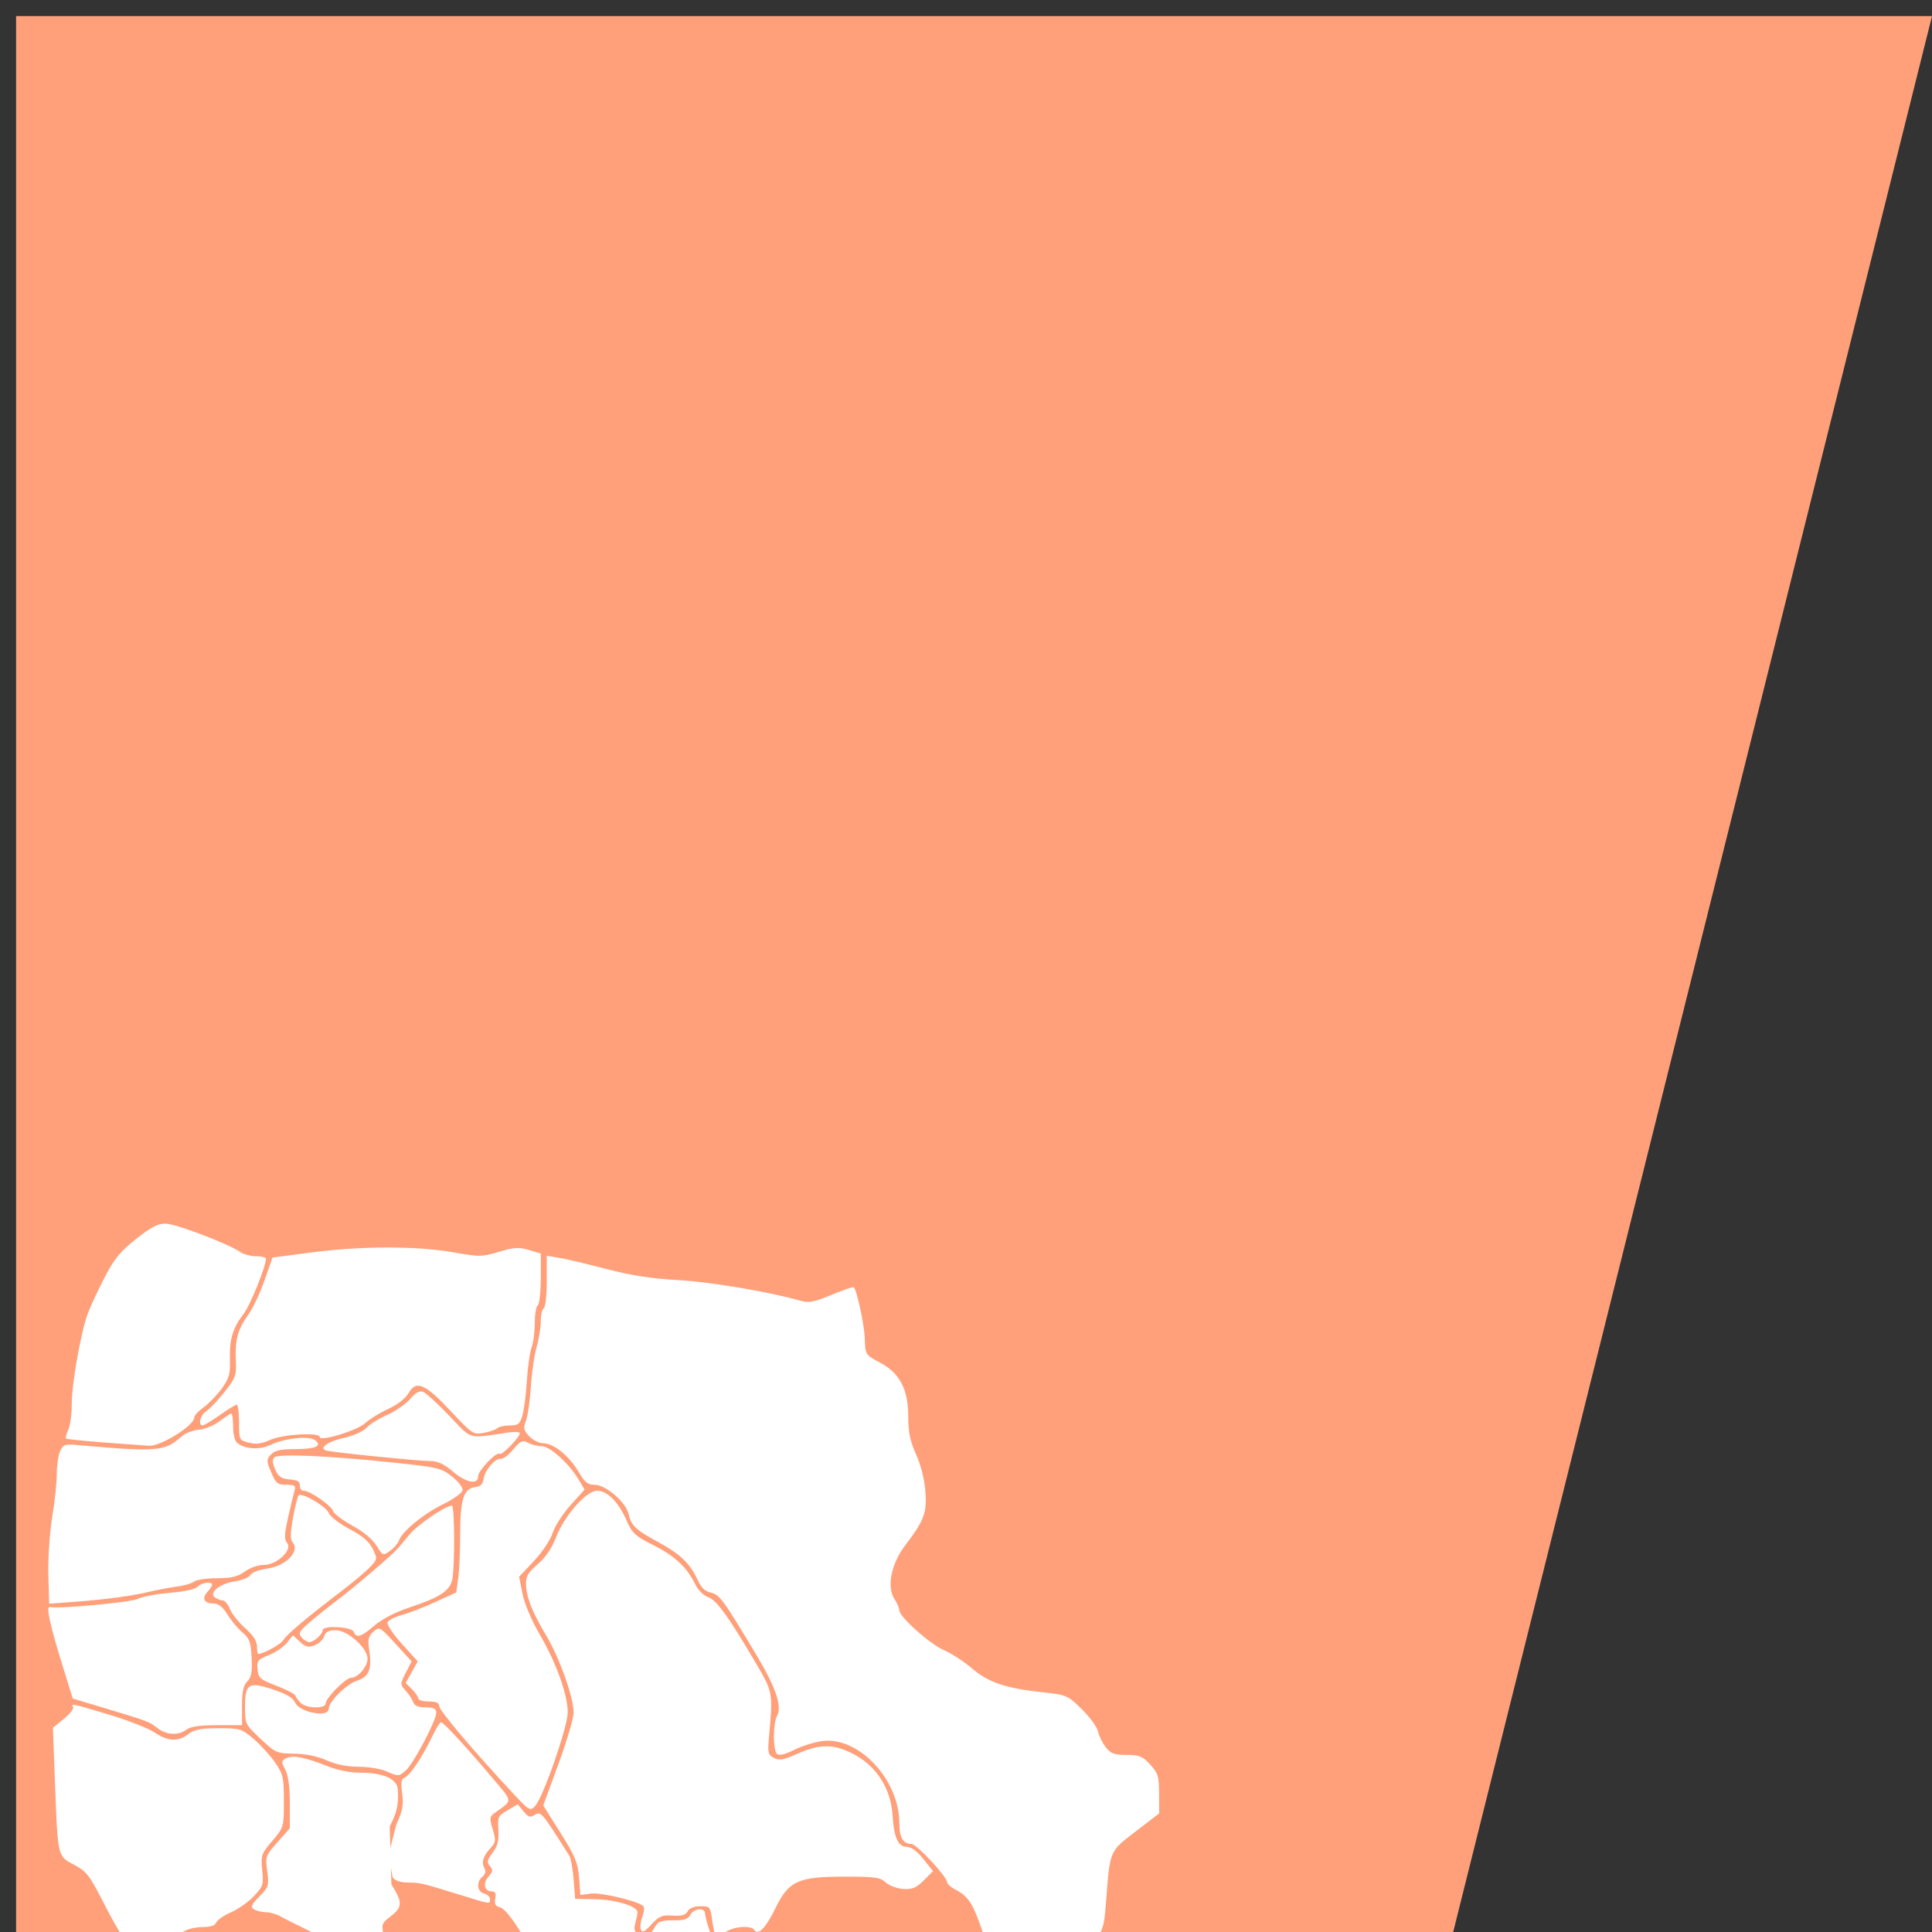 <svg width="120" height="120" xmlns="http://www.w3.org/2000/svg" xmlns:xlink="http://www.w3.org/1999/xlink"
    overflow="hidden">
    <rect width="100%" height="100%" fill="#333333" stroke="none"/>
    <defs>
        <clipPath id="clip0">
            <path d="M135 146 256 146 256 267 135 267Z" fill-rule="evenodd" clip-rule="evenodd" />
        </clipPath>
    </defs>
    <g clip-path="url(#clip0)" transform="translate(-135 -146)">
        <path d="M136 147 188.876 147 255 147 225.26 266 188.876 266 136 266Z" fill="#FFA07A" fill-rule="evenodd" />
        <path
            d="M167.159 258.067 167.516 258.504C167.819 258.876 167.927 258.908 168.231 258.719 168.599 258.491 168.653 258.557 170.363 261.265 170.459 261.417 170.578 262.081 170.63 262.74L170.723 263.939 171.929 263.963C173.284 263.989 174.633 264.409 174.596 264.792 174.582 264.931 174.515 265.252 174.449 265.506 174.356 265.862 174.421 266.025 174.738 266.219 175.176 266.487 175.21 266.466 175.743 265.585 175.887 265.347 176.169 265.266 176.813 265.275 177.492 265.285 177.729 265.21 177.877 264.937 178.103 264.517 178.795 264.463 178.795 264.866 178.795 265.02 178.962 265.619 179.166 266.196 179.633 267.517 179.633 267.945 179.162 268.367 178.833 268.663 178.66 268.681 177.725 268.513 176.362 268.269 175.284 268.399 174.769 268.868 174.173 269.413 172.256 269.754 172.011 269.36 171.809 269.035 170.405 268.466 169.794 268.461 169.048 268.455 168.501 267.916 167.389 266.088 166.817 265.146 166.317 264.534 166.072 264.474 165.77 264.399 165.697 264.27 165.762 263.927 165.826 263.599 165.767 263.479 165.543 263.479 165.085 263.479 164.974 262.961 165.345 262.554 165.617 262.257 165.631 262.147 165.432 261.908 165.231 261.668 165.258 261.53 165.601 261.071 165.911 260.651 165.996 260.316 165.955 259.664 165.902 258.863 165.939 258.784 166.529 258.437ZM162.395 252.971C162.547 252.971 164.032 254.582 165.634 256.489 166.875 257.964 166.866 257.789 165.73 258.602 165.407 258.833 165.396 258.929 165.605 259.621 165.811 260.308 165.798 260.425 165.474 260.78 165.005 261.292 164.893 261.656 165.087 262.032 165.19 262.231 165.151 262.412 164.969 262.561 164.572 262.889 164.628 263.497 165.066 263.611 165.269 263.664 165.436 263.823 165.436 263.963 165.436 264.277 165.475 264.282 163.673 263.723 161.212 262.959 161.075 262.927 160.34 262.927 159.883 262.927 159.544 262.812 159.385 262.603L159.28 262.002 159.31 263.048C160.014 264.151 160.008 264.448 159.271 265.022 158.675 265.485 158.675 265.485 158.881 266.464 159.053 267.288 159.041 267.494 158.798 267.766 158.474 268.131 158.273 268.172 158.106 267.904 158.043 267.802 157.838 267.72 157.65 267.72 157.463 267.72 156.737 267.374 156.037 266.951 155.337 266.529 154.347 265.986 153.837 265.745 153.327 265.503 152.701 265.187 152.445 265.041 152.19 264.895 151.772 264.772 151.517 264.77 151.262 264.767 150.929 264.686 150.777 264.591 150.547 264.447 150.603 264.312 151.112 263.792 151.689 263.199 151.715 263.114 151.597 262.224 151.475 261.312 151.494 261.257 152.236 260.42L153.002 259.556 153.002 258.006C153.002 256.986 152.905 256.272 152.722 255.919 152.465 255.425 152.469 255.367 152.781 255.202 153.173 254.994 153.962 255.149 155.374 255.713 155.96 255.947 156.768 256.104 157.375 256.104 158.809 256.104 159.674 256.493 159.71 257.155 159.762 258.095 159.664 258.55 159.207 259.446L159.245 260.787 159.612 259.336C160.01 258.473 160.076 258.122 159.98 257.399 159.888 256.713 159.923 256.493 160.136 256.412 160.457 256.289 161.261 255.087 161.85 253.847 162.078 253.365 162.323 252.971 162.395 252.971ZM139.739 251.914C140.031 251.975 140.632 252.154 141.791 252.503 142.956 252.854 144.221 253.351 144.602 253.609 145.43 254.168 146.064 254.198 146.694 253.709 147.06 253.425 147.454 253.347 148.563 253.344 149.909 253.34 149.999 253.367 150.746 254.001 151.174 254.365 151.773 255.024 152.078 255.463 152.59 256.202 152.632 256.387 152.632 257.877 152.632 259.484 152.629 259.496 151.914 260.339 151.232 261.141 151.199 261.239 151.288 262.16 151.376 263.073 151.343 263.176 150.754 263.788 150.408 264.147 149.77 264.596 149.334 264.785 148.898 264.974 148.493 265.255 148.433 265.41 148.361 265.596 148.078 265.691 147.595 265.691 147.195 265.691 146.682 265.806 146.456 265.947 146.11 266.162 143.712 266.613 142.914 266.613 142.783 266.613 142.179 265.639 141.571 264.447 140.558 262.458 140.397 262.244 139.606 261.827 138.568 261.278 138.589 261.37 138.414 256.693L138.288 253.317 138.968 252.76C139.342 252.454 139.599 252.128 139.541 252.035 139.464 251.911 139.447 251.853 139.739 251.914ZM155.852 247.256C156.594 247.256 157.828 248.362 157.828 249.028 157.828 249.516 157.237 250.206 156.816 250.206 156.481 250.206 155.231 251.464 155.231 251.801 155.23 252.145 154.034 252.126 153.683 251.776 153.531 251.626 153.38 251.419 153.344 251.317 153.31 251.216 152.78 250.94 152.168 250.705 151.161 250.319 151.049 250.222 150.997 249.692 150.943 249.159 151.006 249.079 151.696 248.805 152.112 248.639 152.62 248.293 152.824 248.035L153.195 247.567 153.627 247.97C153.981 248.3 154.147 248.342 154.537 248.194 154.798 248.096 155.068 247.844 155.134 247.635 155.223 247.356 155.412 247.256 155.852 247.256ZM158.651 247.2C158.825 247.295 159.077 247.566 159.569 248.102L160.567 249.191 160.204 249.902C159.845 250.603 159.845 250.618 160.196 251.008 160.394 251.225 160.605 251.549 160.669 251.726 160.749 251.951 160.982 252.048 161.439 252.048 161.955 252.048 162.095 252.122 162.095 252.394 162.095 252.873 160.667 255.574 160.206 255.966 159.757 256.35 159.763 256.35 158.966 256.006 158.622 255.858 157.857 255.736 157.265 255.736 156.563 255.736 155.877 255.598 155.291 255.338 154.718 255.084 153.988 254.934 153.27 254.923 152.187 254.907 152.111 254.873 151.183 254 150.24 253.115 150.218 253.07 150.218 252.041 150.218 250.572 150.437 250.432 151.948 250.932 152.782 251.207 153.193 251.451 153.33 251.753 153.61 252.363 155.414 252.704 155.414 252.148 155.414 251.695 156.507 250.609 157.187 250.387 157.93 250.143 158.113 249.677 157.934 248.486 157.834 247.829 157.879 247.635 158.192 247.353 158.378 247.185 158.476 247.105 158.651 247.2ZM148.178 244.43C148.178 244.498 148.045 244.7 147.882 244.879 147.516 245.282 147.685 245.597 148.266 245.597 148.573 245.597 148.833 245.805 149.134 246.288 149.369 246.669 149.79 247.17 150.068 247.404 150.502 247.768 150.581 247.988 150.628 248.971 150.671 249.865 150.612 250.184 150.359 250.436 150.116 250.678 150.033 251.062 150.033 251.957L150.033 253.155 148.491 253.155C147.422 253.155 146.839 253.239 146.589 253.426 146.081 253.81 145.34 253.772 144.779 253.334 144.262 252.928 144.191 252.902 141.39 252.061L139.519 251.5 138.847 249.332C138.101 246.922 137.847 245.745 138.09 245.811 138.583 245.944 143.135 245.528 143.559 245.31 143.831 245.17 144.731 245 145.559 244.932 146.461 244.857 147.146 244.707 147.272 244.557 147.485 244.302 148.178 244.205 148.178 244.43ZM163.07 239.515C163.237 239.514 163.257 243.286 163.093 244.099 162.951 244.805 162.317 245.22 160.426 245.845 159.57 246.128 158.736 246.559 158.26 246.965 157.415 247.686 157.13 247.771 156.967 247.348 156.847 247.039 155.045 246.94 155.045 247.243 155.045 247.497 154.498 247.994 154.219 247.994 154.086 247.994 153.867 247.862 153.732 247.702 153.521 247.45 153.59 247.321 154.22 246.774 154.622 246.424 155.41 245.793 155.972 245.372 156.971 244.622 159.394 242.552 159.701 242.186 159.786 242.085 160.124 241.684 160.451 241.297 160.971 240.681 162.676 239.52 163.07 239.515ZM153.561 238.869C153.81 238.716 155.264 239.578 155.412 239.966 155.497 240.188 156.075 240.636 156.708 240.971 157.526 241.404 157.936 241.754 158.151 242.203 158.443 242.81 158.439 242.845 158.001 243.317 157.753 243.585 156.965 244.25 156.251 244.794 154.064 246.461 152.792 247.532 152.605 247.865 152.463 248.118 151.348 248.732 151.033 248.732 150.993 248.731 150.962 248.518 150.962 248.257 150.962 247.939 150.723 247.57 150.236 247.135 149.836 246.779 149.408 246.246 149.285 245.95 149.163 245.655 148.967 245.412 148.852 245.41 148.737 245.409 148.522 245.33 148.373 245.237 147.925 244.956 148.628 244.365 149.579 244.224 150.03 244.156 150.471 243.975 150.557 243.822 150.644 243.669 151.083 243.497 151.534 243.44 152.721 243.292 153.652 242.372 153.184 241.813 153.02 241.615 153.024 241.245 153.203 240.249 153.332 239.532 153.493 238.91 153.561 238.869ZM172.094 238.592C172.727 238.592 173.424 239.304 173.934 240.472 174.268 241.237 174.462 241.412 175.601 241.983 176.916 242.64 177.69 243.369 178.199 244.433 178.361 244.771 178.705 245.105 178.992 245.205 179.514 245.386 180.274 246.444 182.027 249.433 182.992 251.076 183.011 251.196 182.776 253.74 182.671 254.875 182.693 254.986 183.067 255.185 183.403 255.364 183.655 255.319 184.543 254.923 185.955 254.295 186.827 254.31 188.087 254.988 189.464 255.729 190.343 257.136 190.44 258.754 190.524 260.148 190.783 260.714 191.336 260.714 191.602 260.714 191.969 260.986 192.353 261.467L192.952 262.22 192.373 262.796C191.9 263.265 191.664 263.363 191.096 263.325 190.711 263.299 190.223 263.116 190.012 262.918 189.673 262.603 189.355 262.558 187.411 262.562 184.549 262.566 183.983 262.83 183.144 264.56 182.573 265.734 182.082 266.238 181.859 265.879 181.652 265.546 180.424 265.668 180 266.063 179.782 266.266 179.549 266.378 179.481 266.31 179.415 266.244 179.305 265.786 179.239 265.295 179.123 264.429 179.1 264.401 178.503 264.401 178.113 264.401 177.821 264.518 177.708 264.718 177.576 264.953 177.335 265.021 176.774 264.981 176.123 264.934 175.94 265.009 175.466 265.527 175.036 265.995 174.89 266.066 174.806 265.849 174.747 265.696 174.788 265.336 174.899 265.048 175.008 264.761 175.033 264.464 174.953 264.388 174.625 264.081 172.352 263.537 171.721 263.616L171.049 263.699 170.966 262.622C170.895 261.702 170.726 261.296 169.813 259.843L168.742 258.141 169.687 255.562C170.206 254.143 170.63 252.711 170.629 252.378 170.625 251.418 169.762 248.987 168.934 247.601 168.046 246.119 167.682 245.183 167.67 244.367 167.663 243.909 167.82 243.648 168.397 243.157 168.879 242.747 169.268 242.18 169.527 241.508 170.056 240.133 171.414 238.592 172.094 238.592ZM154.292 236.432C155.595 236.488 157.374 236.627 159.401 236.84 162.199 237.133 162.406 237.183 163.075 237.709 163.478 238.026 163.761 238.396 163.729 238.567 163.699 238.732 163.154 239.121 162.519 239.433 161.306 240.026 159.977 241.117 159.786 241.673 159.725 241.854 159.475 242.146 159.23 242.323 158.789 242.64 158.778 242.635 158.382 241.999 158.136 241.605 157.553 241.121 156.884 240.757 156.281 240.428 155.743 240.023 155.689 239.857 155.574 239.508 154.252 238.591 153.863 238.591 153.719 238.591 153.612 238.446 153.627 238.268 153.647 238.026 153.489 237.932 152.999 237.891 152.473 237.847 152.296 237.726 152.095 237.277 151.921 236.887 151.905 236.659 152.04 236.524 152.162 236.403 152.989 236.376 154.292 236.432ZM167.801 235.615C168.02 235.73 168.398 235.825 168.643 235.825 169.15 235.825 170.336 236.891 170.926 237.876L171.31 238.519 170.444 239.481C169.967 240.009 169.462 240.793 169.322 241.222 169.18 241.66 168.667 242.426 168.154 242.968L167.242 243.935 167.456 244.997C167.581 245.619 168.023 246.663 168.525 247.521 169.547 249.271 170.263 251.261 170.263 252.359 170.263 253.263 168.73 257.659 168.23 258.185 167.932 258.499 167.868 258.463 166.909 257.434 164.435 254.784 162.282 252.241 162.282 251.973 162.282 251.762 162.101 251.681 161.632 251.681 161.275 251.681 160.983 251.598 160.983 251.496 160.983 251.395 160.806 251.136 160.59 250.921L160.197 250.531 160.572 249.862 160.947 249.192 159.961 248.103C159.42 247.504 159.019 246.904 159.071 246.768 159.124 246.633 159.513 246.43 159.936 246.318 160.359 246.206 161.298 245.843 162.022 245.512L163.339 244.91 163.461 244.029C163.527 243.545 163.582 242.305 163.582 241.274 163.582 239.149 163.805 238.45 164.51 238.368 164.845 238.33 164.991 238.186 165.038 237.854 165.111 237.31 165.774 236.542 166.112 236.609 166.243 236.634 166.587 236.374 166.877 236.029 167.338 235.483 167.456 235.431 167.801 235.615ZM149.373 233.799C149.431 233.799 149.479 234.162 149.479 234.606 149.479 235.057 149.588 235.504 149.728 235.619 150.204 236.011 151.116 236.069 151.795 235.748 152.713 235.316 154.222 235.161 154.587 235.462 155.028 235.826 154.594 236.005 153.266 236.008 152.409 236.01 152.06 236.093 151.828 236.347 151.543 236.661 151.543 236.738 151.846 237.452 152.134 238.133 152.24 238.219 152.786 238.221 153.285 238.223 153.383 238.284 153.304 238.546 153.25 238.723 153.069 239.473 152.903 240.213 152.661 241.289 152.647 241.611 152.831 241.832 153.193 242.265 152.203 243.201 151.385 243.201 151.034 243.201 150.52 243.379 150.205 243.611 149.771 243.93 149.39 244.022 148.479 244.026 147.836 244.028 147.193 244.124 147.049 244.237 146.905 244.351 146.412 244.493 145.952 244.553 145.493 244.615 144.742 244.755 144.282 244.865 143.194 245.128 141.603 245.342 139.639 245.491L138.055 245.61 138.004 243.806C137.977 242.8 138.082 241.228 138.241 240.251 138.399 239.288 138.528 238.068 138.528 237.54 138.529 237.013 138.623 236.377 138.738 236.127 138.929 235.712 139.028 235.68 139.897 235.759 144.749 236.194 145.248 236.151 146.269 235.226 146.495 235.022 146.979 234.831 147.347 234.802 147.712 234.773 148.295 234.536 148.641 234.274 148.986 234.013 149.315 233.799 149.373 233.799ZM161.279 232.449C161.456 232.516 162.189 233.186 162.908 233.938 164.358 235.455 164.013 235.354 166.503 234.984 166.937 234.919 167.29 234.937 167.287 235.024 167.277 235.282 166.162 236.424 166.038 236.302 165.858 236.123 164.694 237.338 164.694 237.707 164.694 238.246 163.939 238.094 163.116 237.389 162.603 236.95 162.189 236.753 161.774 236.751 160.971 236.748 155.577 236.202 155.257 236.093 154.784 235.932 155.372 235.527 156.414 235.295 156.971 235.171 157.568 234.901 157.761 234.685 157.952 234.473 158.532 234.11 159.051 233.88 159.571 233.649 160.212 233.205 160.477 232.893 160.812 232.498 161.055 232.363 161.279 232.449ZM168.961 223.996 169.745 224.128C170.177 224.2 171.492 224.512 172.668 224.82 174.191 225.219 175.472 225.417 177.125 225.51 179.149 225.624 182.77 226.234 184.715 226.789 185.249 226.941 185.549 226.884 186.652 226.424 187.37 226.125 187.989 225.912 188.027 225.95 188.229 226.149 188.69 228.303 188.715 229.16 188.743 230.14 188.747 230.145 189.661 230.635 190.897 231.298 191.414 232.293 191.414 234.018 191.414 234.965 191.53 235.519 191.898 236.33 192.19 236.974 192.419 237.873 192.477 238.606 192.583 239.965 192.412 240.423 191.211 242.003 190.351 243.137 190.066 244.572 190.554 245.313 190.72 245.565 190.856 245.88 190.856 246.014 190.856 246.423 192.755 248.118 193.64 248.498 194.099 248.695 194.875 249.201 195.364 249.622 196.381 250.497 197.443 250.858 199.739 251.108 201.256 251.275 201.311 251.298 202.19 252.157 202.684 252.641 203.138 253.267 203.202 253.549 203.264 253.832 203.482 254.274 203.687 254.532 203.996 254.922 204.214 255.001 204.975 255.001 205.773 255.001 205.963 255.079 206.441 255.601 206.931 256.135 206.991 256.33 206.994 257.414L207 258.629 205.536 259.756C203.892 261.022 203.949 260.884 203.697 264.141 203.573 265.742 203.532 265.863 202.778 266.853 202.179 267.641 201.988 268.058 201.983 268.589 201.978 269.386 201.614 270.164 201.338 269.97 201.237 269.899 200.929 269.495 200.655 269.074 200.176 268.342 200.098 268.3 198.801 268.094 196.56 267.738 196.665 267.818 196.027 265.966 195.418 264.198 195.147 263.779 194.338 263.364 194.058 263.22 193.828 263.015 193.828 262.907 193.828 262.566 191.928 260.531 191.609 260.531 191.092 260.531 190.858 260.126 190.858 259.231 190.858 256.588 188.42 253.928 186.182 254.129 185.701 254.171 184.89 254.413 184.378 254.665 183.738 254.979 183.388 255.063 183.256 254.932 183.002 254.681 183.01 253.048 183.266 252.572 183.587 251.977 183.194 250.824 181.982 248.796 179.92 245.35 179.684 245.027 179.152 244.922 178.802 244.852 178.556 244.618 178.34 244.149 177.864 243.111 177.26 242.529 175.885 241.783 174.478 241.02 174.205 240.759 174.039 240.022 173.878 239.305 172.62 238.224 171.947 238.224 171.506 238.224 171.321 238.075 170.924 237.4 170.345 236.419 169.382 235.643 168.745 235.643 168.491 235.643 168.099 235.448 167.874 235.21 167.521 234.837 167.493 234.703 167.668 234.244 167.78 233.952 167.917 233.006 167.972 232.143 168.026 231.28 168.188 230.164 168.331 229.664 168.473 229.164 168.589 228.443 168.589 228.062 168.589 227.681 168.674 227.317 168.775 227.255 168.878 227.192 168.961 226.433 168.961 225.568ZM159.072 223.485C160.602 223.484 162.027 223.583 163.149 223.782 164.788 224.073 164.931 224.071 165.99 223.753 166.931 223.47 167.22 223.452 167.846 223.638L168.588 223.859 168.588 225.408C168.588 226.26 168.505 227.008 168.403 227.071 168.3 227.133 168.217 227.631 168.217 228.176 168.217 228.721 168.129 229.399 168.02 229.683 167.912 229.967 167.779 230.906 167.725 231.769 167.671 232.633 167.546 233.608 167.444 233.938 167.287 234.452 167.177 234.537 166.664 234.537 166.335 234.537 165.986 234.614 165.889 234.707 165.792 234.8 165.412 234.931 165.046 234.998 164.4 235.116 164.336 235.075 163.004 233.654 161.399 231.938 160.855 231.704 160.382 232.523 160.187 232.859 159.693 233.245 159.112 233.512 158.589 233.753 157.94 234.153 157.669 234.403 157.171 234.861 154.858 235.561 154.858 235.253 154.858 234.951 152.571 235.083 151.795 235.43 151.244 235.677 150.9 235.722 150.451 235.605 149.856 235.449 149.847 235.433 149.847 234.346 149.847 233.741 149.784 233.246 149.708 233.246 149.631 233.246 149.156 233.536 148.655 233.891 148.152 234.246 147.671 234.537 147.588 234.537 147.285 234.537 147.443 233.883 147.8 233.662 148.001 233.537 148.509 233.003 148.929 232.476 149.638 231.584 149.689 231.444 149.647 230.492 149.591 229.216 149.77 228.556 150.415 227.672 150.691 227.292 151.145 226.335 151.422 225.545L151.925 224.108 154.366 223.789C155.908 223.588 157.542 223.486 159.072 223.485ZM145.279 222C145.895 222 149.187 223.252 149.929 223.768 150.134 223.91 150.576 224.028 150.911 224.028 151.246 224.028 151.52 224.096 151.52 224.18 151.52 224.647 150.549 227.059 150.154 227.574 149.46 228.477 149.248 229.162 149.281 230.395 149.306 231.36 149.238 231.607 148.762 232.26 148.46 232.674 147.955 233.195 147.64 233.418 147.325 233.641 147.067 233.921 147.067 234.041 147.067 234.542 144.976 235.845 144.247 235.799 144.01 235.784 142.774 235.694 141.498 235.598 140.223 235.501 139.144 235.39 139.102 235.349 139.06 235.308 139.123 235.063 139.242 234.805 139.361 234.546 139.458 233.82 139.458 233.191 139.458 231.947 140.013 228.806 140.443 227.617 140.589 227.209 141.051 226.213 141.466 225.406 142.083 224.205 142.444 223.758 143.435 222.968 144.364 222.228 144.797 222 145.279 222Z"
            fill="#ffffff" fill-rule="evenodd" />
    </g>
</svg>